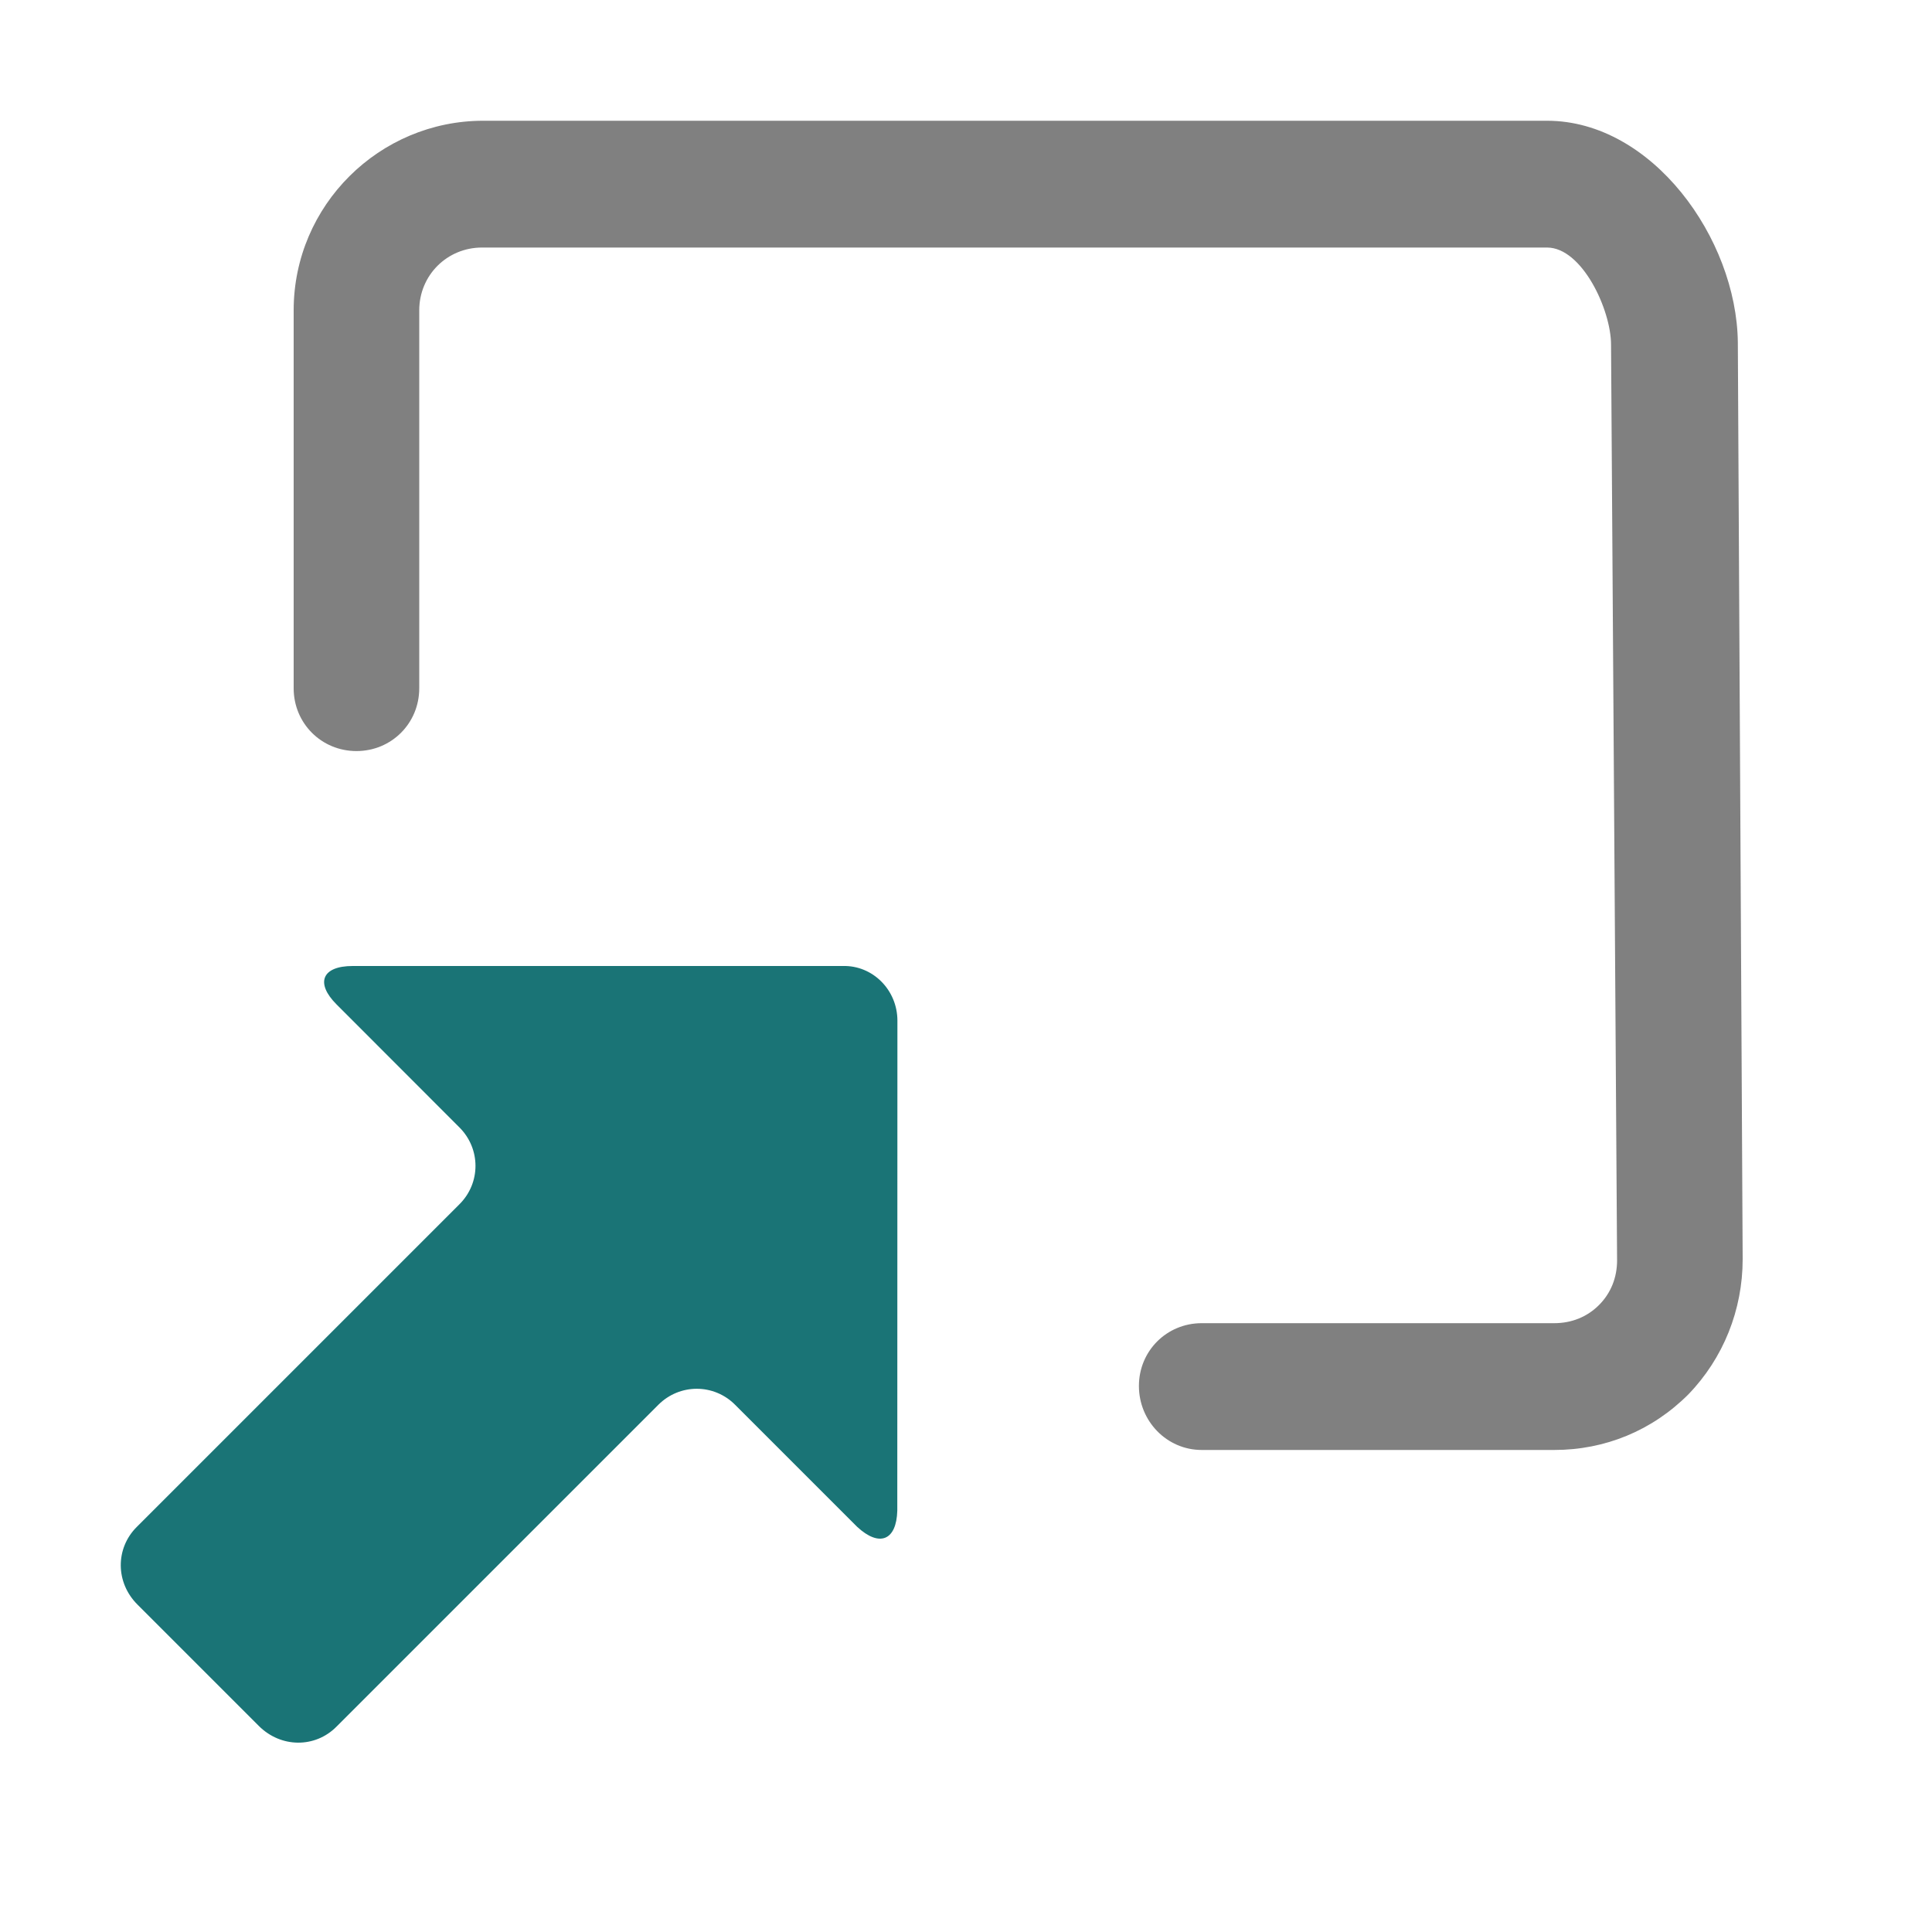 <?xml version="1.0" encoding="UTF-8" standalone="no"?>
<svg
   xmlns:dc="http://purl.org/dc/elements/1.1/"
   xmlns:cc="http://creativecommons.org/ns#"
   xmlns:rdf="http://www.w3.org/1999/02/22-rdf-syntax-ns#"
   xmlns:svg="http://www.w3.org/2000/svg"
   xmlns="http://www.w3.org/2000/svg"
   xmlns:sodipodi="http://sodipodi.sourceforge.net/DTD/sodipodi-0.dtd"
   xmlns:inkscape="http://www.inkscape.org/namespaces/inkscape"
   version="1.1"
   id="Layer_1"
   x="0px"
   y="0px"
   width="16px"
   height="16px"
   viewBox="0 0 16 16"
   style="enable-background:new 0 0 16 16;"
   xml:space="preserve"
   sodipodi:docname="open_browser.svg"
   inkscape:version="1.0 (4035a4fb49, 2020-05-01)"><defs
   id="defs11" /><sodipodi:namedview
   inkscape:document-rotation="0"
   pagecolor="#ffffff"
   bordercolor="#666666"
   borderopacity="1"
   objecttolerance="10"
   gridtolerance="10"
   guidetolerance="10"
   inkscape:pageopacity="0"
   inkscape:pageshadow="2"
   inkscape:window-width="2560"
   inkscape:window-height="1369"
   id="namedview9"
   showgrid="false"
   inkscape:zoom="63"
   inkscape:cx="8"
   inkscape:cy="8"
   inkscape:window-x="-8"
   inkscape:window-y="-8"
   inkscape:window-maximized="1"
   inkscape:current-layer="Layer_1" />
<style
   type="text/css"
   id="style2">
	.st0{fill:#808080;}
	.st1{fill:#1A7476;}
</style>


<path
   style="fill:#808080"
   id="path4"
   d="m 2.952,6.22 c 0.29,0 0.52,-0.23 0.52,-0.52 v -2.09 -1.04 c 0,-0.29 0.23,-0.52 0.52,-0.52 h 8.82 c 0.29,0 0.53,0.515 0.53,0.805 l 0.05,7.583 c 0,0.14 -0.05,0.27 -0.15,0.37 -0.1,0.1 -0.23,0.15 -0.37,0.15 H 9.952 v 0 c -0.29,0 -0.52,0.23 -0.52,0.52 0,0.29 0.23,0.53 0.52,0.53 h 2.82 c 0.01,0 0.01,0 0.02,0 h 0.08 c 0.42,0 0.81,-0.16 1.11,-0.46 0.29,-0.3 0.45,-0.7 0.45,-1.12 l -0.04,-7.593 C 14.382,1.975 13.682,1 12.812,1 H 4.002 C 3.142,1 2.432,1.7 2.432,2.57 v 1.04 2.09 c 0,0.29 0.23,0.52 0.52,0.52 z"
   class="st0" /><path
   style="fill:#1A7476"
   id="path6"
   d="m 7.432,8.453 c 5e-7,-0.255 -0.205,-0.46 -0.453,-0.453 H 2.921 c -0.255,0 -0.311,0.141 -0.134,0.318 L 3.805,9.337 c 0.177,0.177 0.177,0.46 0,0.636 L 1.132,12.646 c -0.177,0.177 -0.177,0.46 0.007,0.643 l 1.004,1.004 c 0.184,0.184 0.467,0.184 0.643,0.007 l 2.666,-2.666 c 0.177,-0.177 0.46,-0.177 0.636,0 l 1.011,1.011 c 0.184,0.17 0.325,0.113 0.332,-0.134 z"
   class="st1" /></svg>
